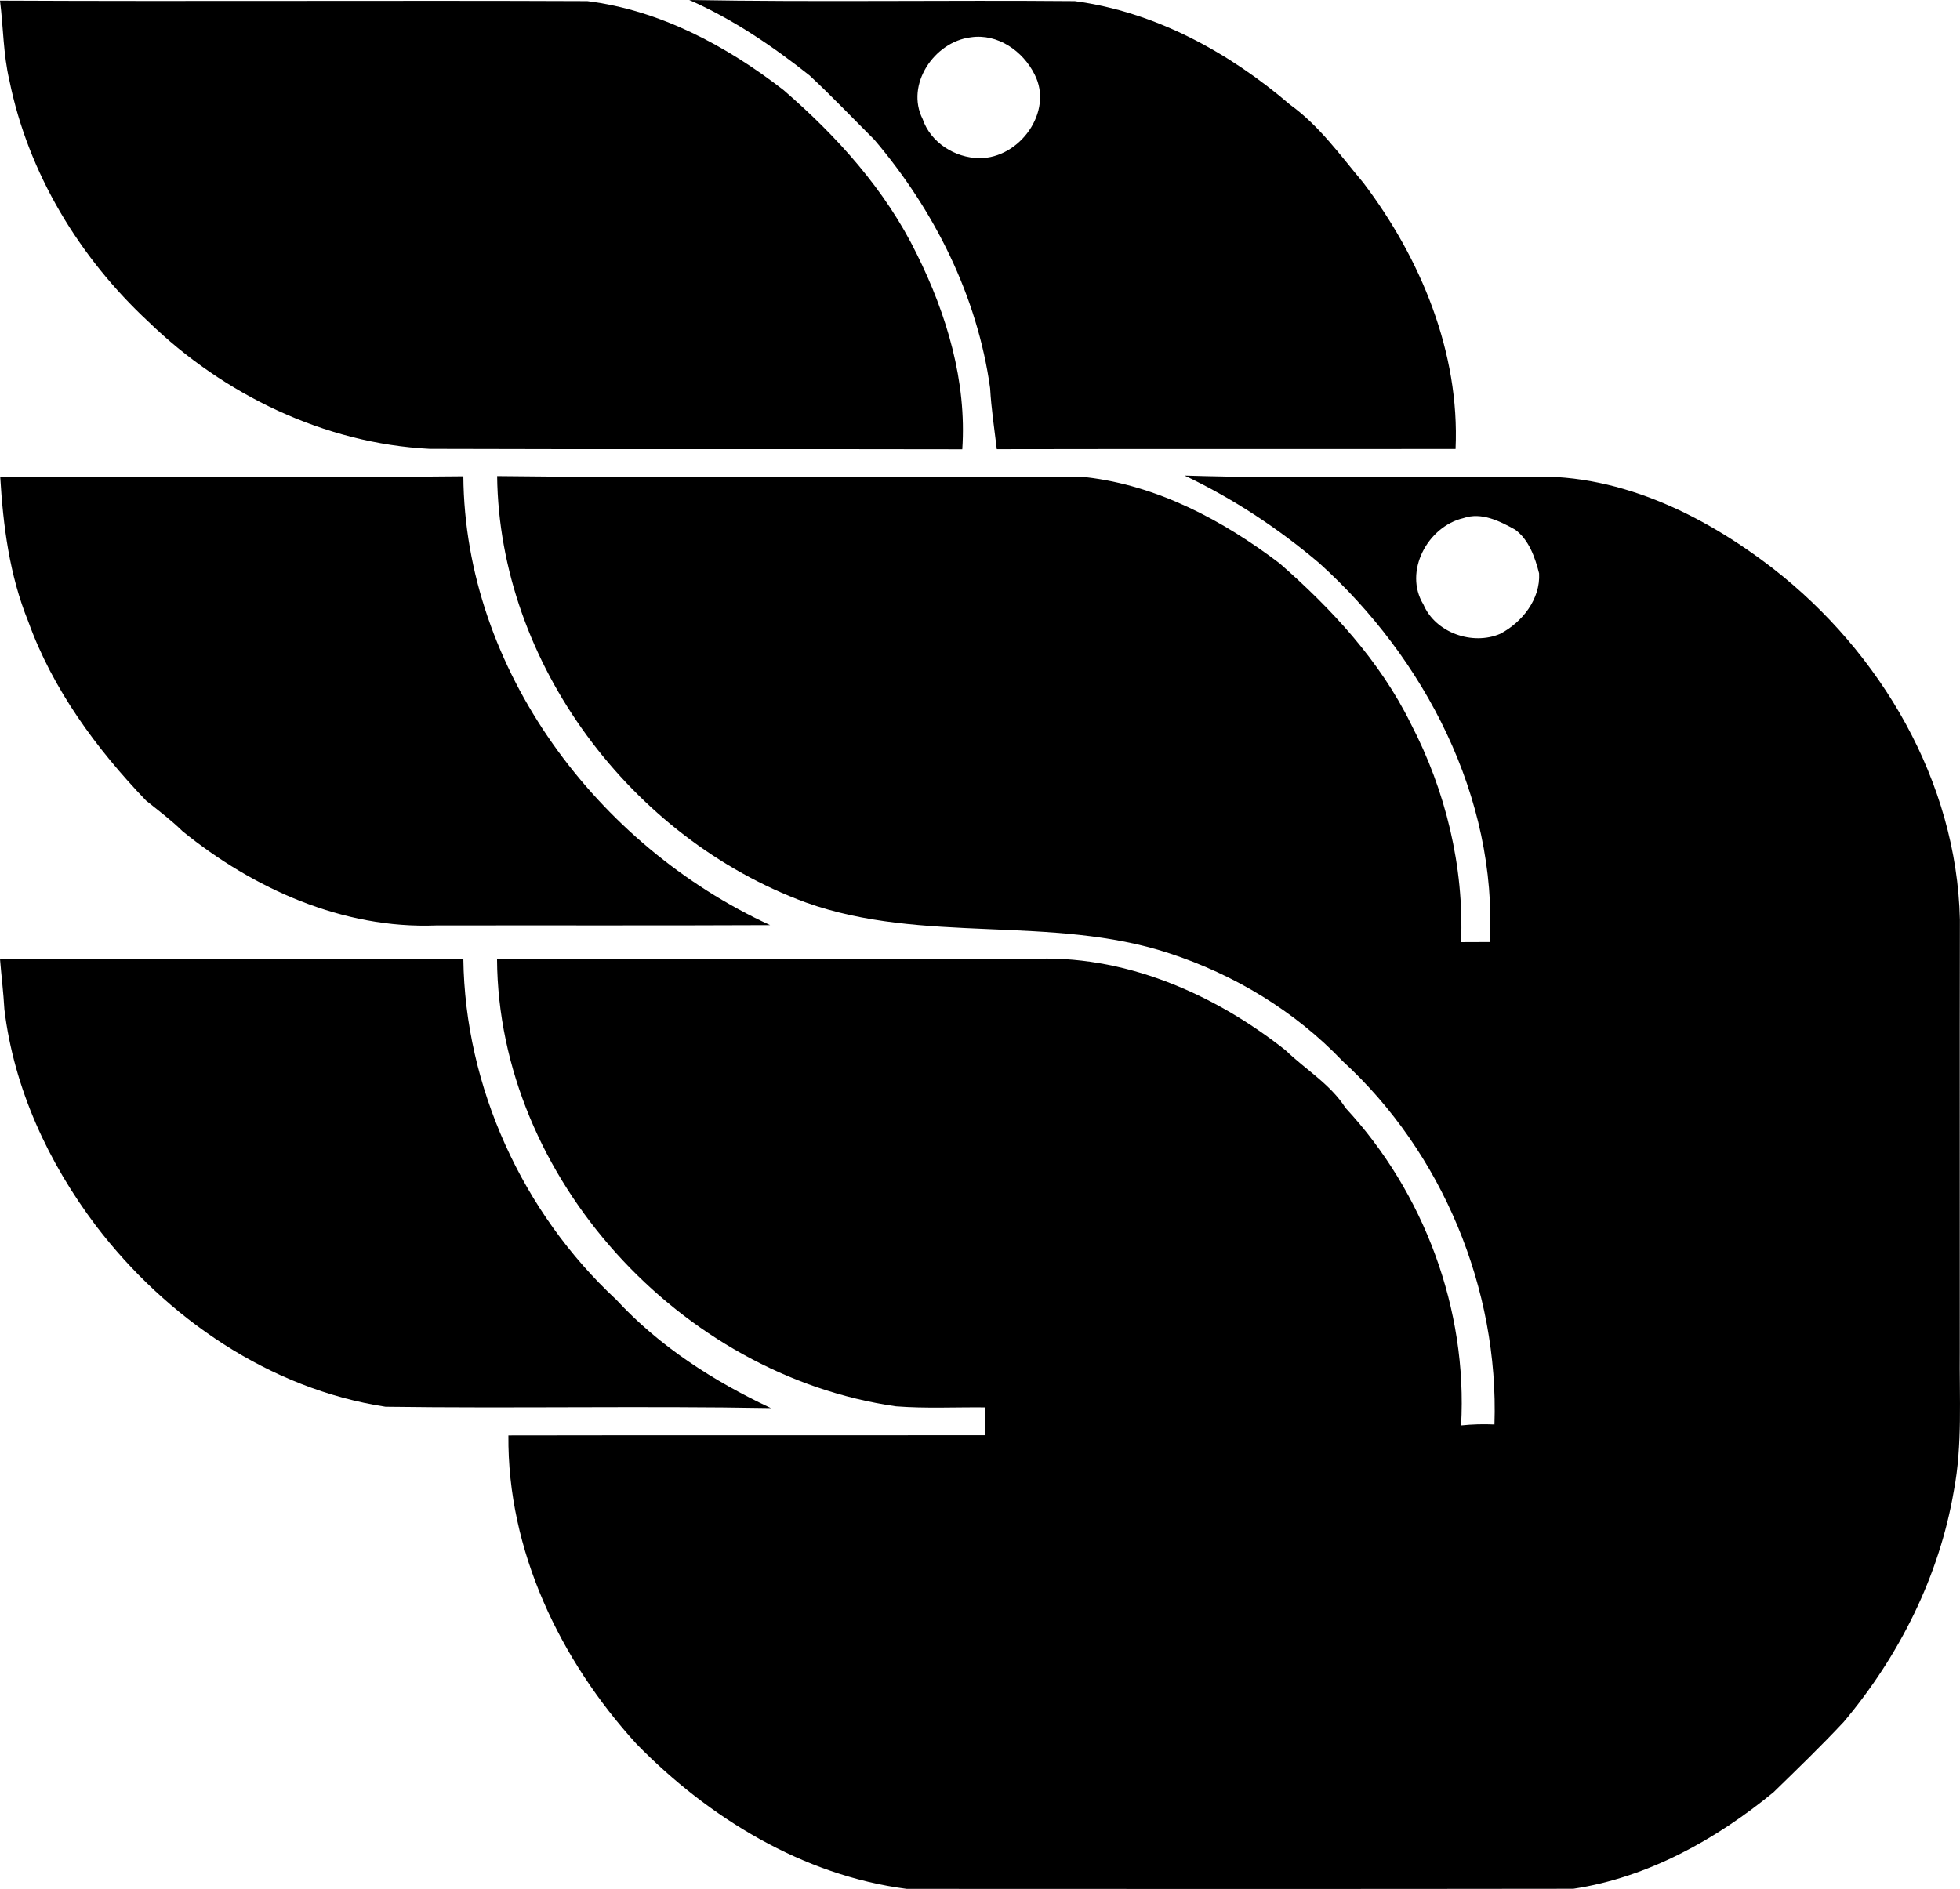 <?xml version="1.0" encoding="iso-8859-1"?>
<!-- Generator: Adobe Illustrator 21.0.2, SVG Export Plug-In . SVG Version: 6.00 Build 0)  -->
<svg version="1.1" xmlns="http://www.w3.org/2000/svg" xmlns:xlink="http://www.w3.org/1999/xlink" x="0px" y="0px"
	 viewBox="0 0 18.794 18.117" style="enable-background:new 0 0 18.794 18.117;" xml:space="preserve">
<g id="Cite_x5F_du_x5F_Colombier">
	<path d="M6.609,0c1.233,0.022,2.465,0,3.697,0.011c0.77,0.103,1.48,0.492,2.064,0.993c0.281,0.202,0.482,0.486,0.702,0.748
		c0.551,0.726,0.927,1.631,0.885,2.554c-1.466,0.002-2.933-0.001-4.399,0.002C9.535,4.114,9.505,3.919,9.494,3.723
		C9.372,2.84,8.958,2.015,8.384,1.34C8.177,1.134,7.976,0.922,7.762,0.723C7.406,0.441,7.026,0.183,6.609,0z M9.308,0.358
		C8.958,0.401,8.68,0.812,8.847,1.142c0.077,0.226,0.31,0.372,0.543,0.375c0.386,0.003,0.714-0.446,0.531-0.802
		C9.81,0.49,9.566,0.319,9.308,0.358z"/>
	<path d="M0,0.006c1.877,0.009,3.755-0.003,5.632,0.005c0.695,0.087,1.333,0.428,1.88,0.852c0.514,0.444,0.979,0.959,1.279,1.574
		c0.287,0.577,0.48,1.222,0.436,1.872C7.525,4.305,5.823,4.311,4.121,4.305C3.112,4.254,2.144,3.785,1.424,3.086
		C0.762,2.472,0.27,1.661,0.09,0.771C0.031,0.52,0.032,0.261,0,0.006z"/>
	<path d="M11.359,4.561c1.081,0.033,2.162,0.006,3.242,0.015c0.881-0.057,1.721,0.35,2.402,0.878c1.031,0.802,1.76,2.043,1.79,3.366
		c-0.003,1.38,0,2.759-0.001,4.139c-0.005,0.447,0.027,0.897-0.057,1.339c-0.139,0.817-0.524,1.586-1.057,2.218
		c-0.217,0.232-0.445,0.452-0.673,0.674c-0.553,0.454-1.205,0.817-1.919,0.925c-2.13,0.003-4.261,0.002-6.392,0.001
		c-0.996-0.129-1.897-0.681-2.59-1.389c-0.734-0.805-1.239-1.856-1.229-2.96c1.525-0.003,3.049,0,4.574-0.002
		c-0.002-0.089-0.002-0.178-0.002-0.267c-0.285-0.003-0.571,0.012-0.855-0.01C6.529,13.195,4.779,11.3,4.766,9.199
		c1.702-0.003,3.404-0.001,5.107-0.001c0.895-0.049,1.764,0.328,2.455,0.876c0.191,0.185,0.428,0.323,0.574,0.552
		c0.755,0.814,1.171,1.935,1.108,3.045c0.106-0.011,0.213-0.014,0.32-0.009c0.043-1.298-0.498-2.609-1.458-3.487
		c-0.454-0.476-1.035-0.828-1.66-1.032c-1.129-0.372-2.361-0.085-3.484-0.487c-1.674-0.615-2.94-2.292-2.961-4.09
		c1.882,0.023,3.765,0,5.647,0.011c0.685,0.079,1.313,0.414,1.856,0.826c0.5,0.437,0.961,0.935,1.257,1.536
		c0.335,0.643,0.512,1.372,0.483,2.097c0.092-0.001,0.184-0.001,0.276-0.001c0.071-1.387-0.624-2.722-1.638-3.636
		C12.256,5.067,11.825,4.782,11.359,4.561z M14.033,4.969c-0.344,0.08-0.577,0.514-0.384,0.829c0.115,0.271,0.471,0.395,0.736,0.281
		c0.21-0.11,0.387-0.332,0.373-0.58c-0.039-0.154-0.097-0.321-0.229-0.419C14.381,4.998,14.206,4.909,14.033,4.969z"/>
	<path d="M0.002,4.572c1.48,0.004,2.961,0.011,4.441-0.004C4.458,6.426,5.73,8.112,7.385,8.873C6.316,8.878,5.247,8.874,4.179,8.876
		C3.289,8.91,2.431,8.525,1.75,7.972C1.641,7.865,1.519,7.774,1.4,7.678C0.924,7.181,0.505,6.612,0.27,5.958
		C0.091,5.517,0.03,5.043,0.002,4.572z"/>
	<path d="M0,9.197c1.481,0,2.962,0,4.443,0c0.016,1.228,0.567,2.433,1.465,3.267c0.413,0.448,0.934,0.783,1.484,1.041
		c-1.232-0.022-2.464,0.004-3.695-0.013c-1.111-0.169-2.104-0.853-2.777-1.736c-0.457-0.605-0.787-1.319-0.878-2.076
		C0.033,9.519,0.013,9.359,0,9.197z"/>
</g>
<g id="Layer_1">
</g>
</svg>
